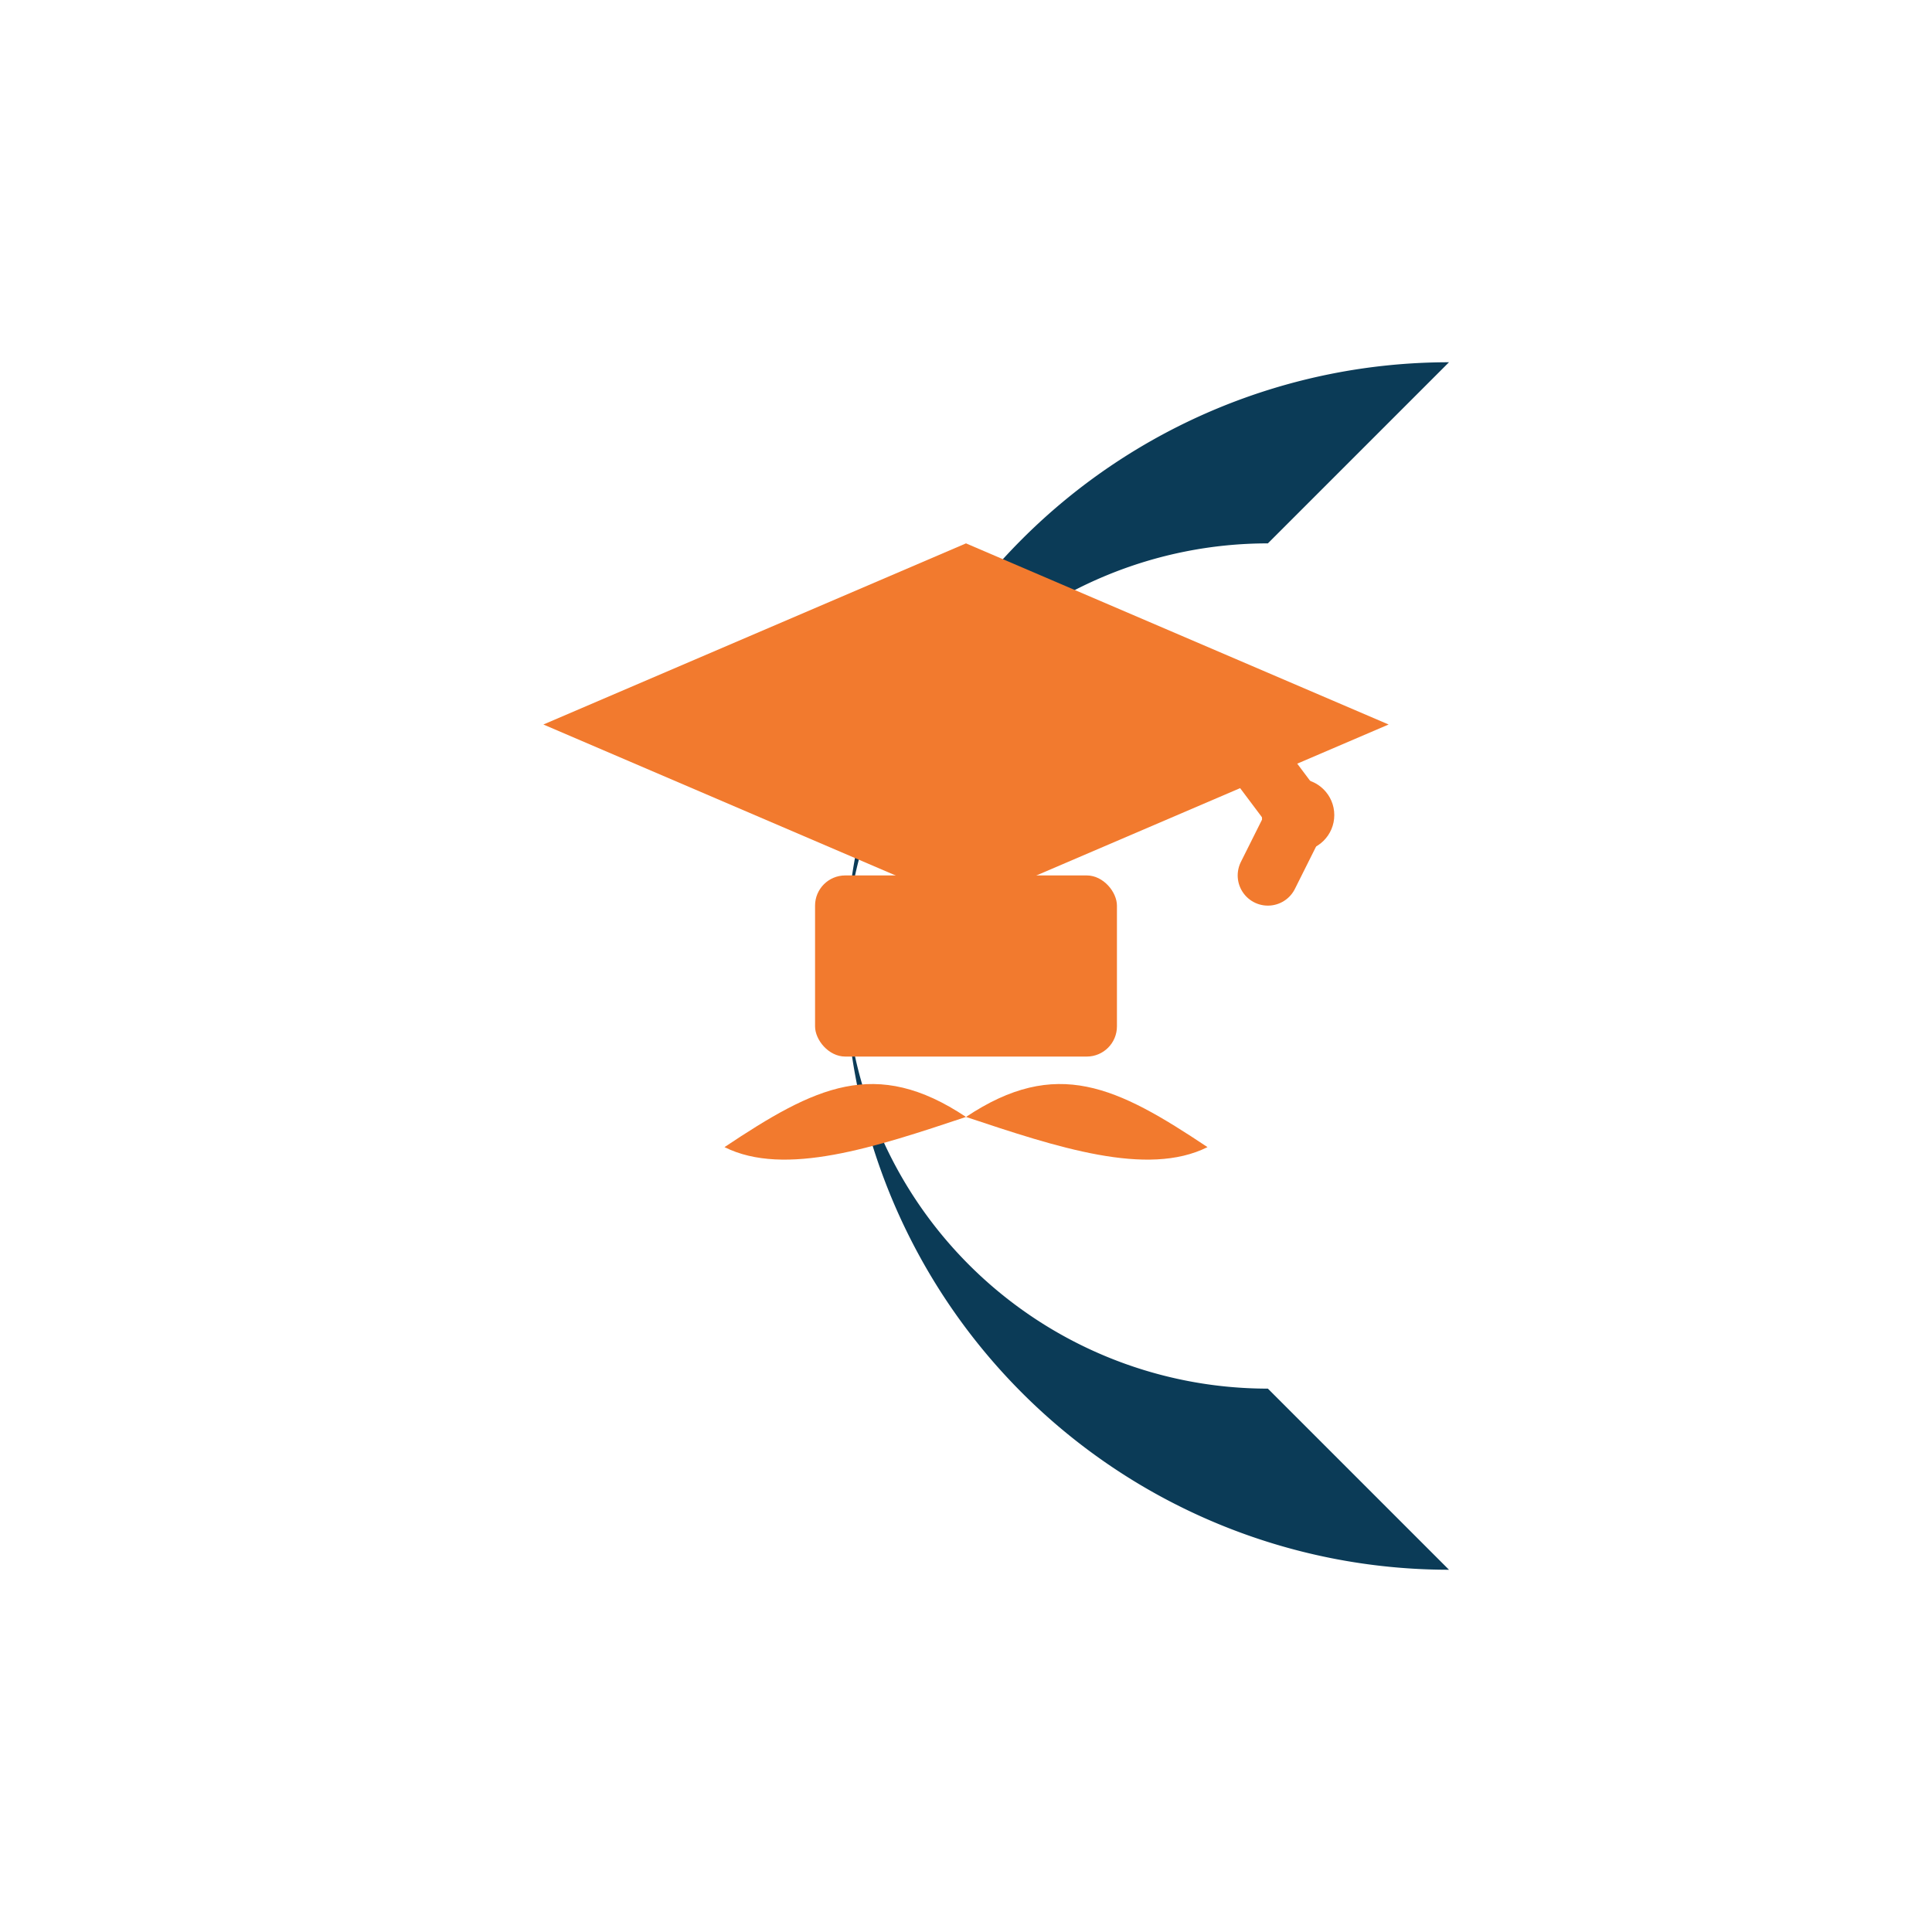 <?xml version="1.0" encoding="utf-8"?>
<svg xmlns="http://www.w3.org/2000/svg"
     viewBox="0 0 64 64"
     width="64" height="64">

  <!-- Dark Blue "C" -->
  <path d="M48 12
           A20 20 0 1 0 48 52
           L42 46
           A12 12 0 1 1 42 18
           Z"
        fill="#0B3B57"/>

  <!-- Graduation cap (orange) -->
  <polygon points="32,18 18,24 32,30 46,24"
           fill="#F27A2E"/>
  <rect x="27" y="29" width="10" height="6" rx="1" ry="1" fill="#F27A2E"/>
  <path d="M40 23 L43 27 L42 29"
        fill="none"
        stroke="#F27A2E"
        stroke-width="2"
        stroke-linecap="round"
        stroke-linejoin="round"/>
  <circle cx="43" cy="27" r="1.2" fill="#F27A2E"/>

  <!-- Open book (orange) -->
  <path d="M24 38
           C27 36, 29 35, 32 37
           C29 38, 26 39, 24 38 Z"
        fill="#F27A2E"/>
  <path d="M40 38
           C37 36, 35 35, 32 37
           C35 38, 38 39, 40 38 Z"
        fill="#F27A2E"/>
</svg>
